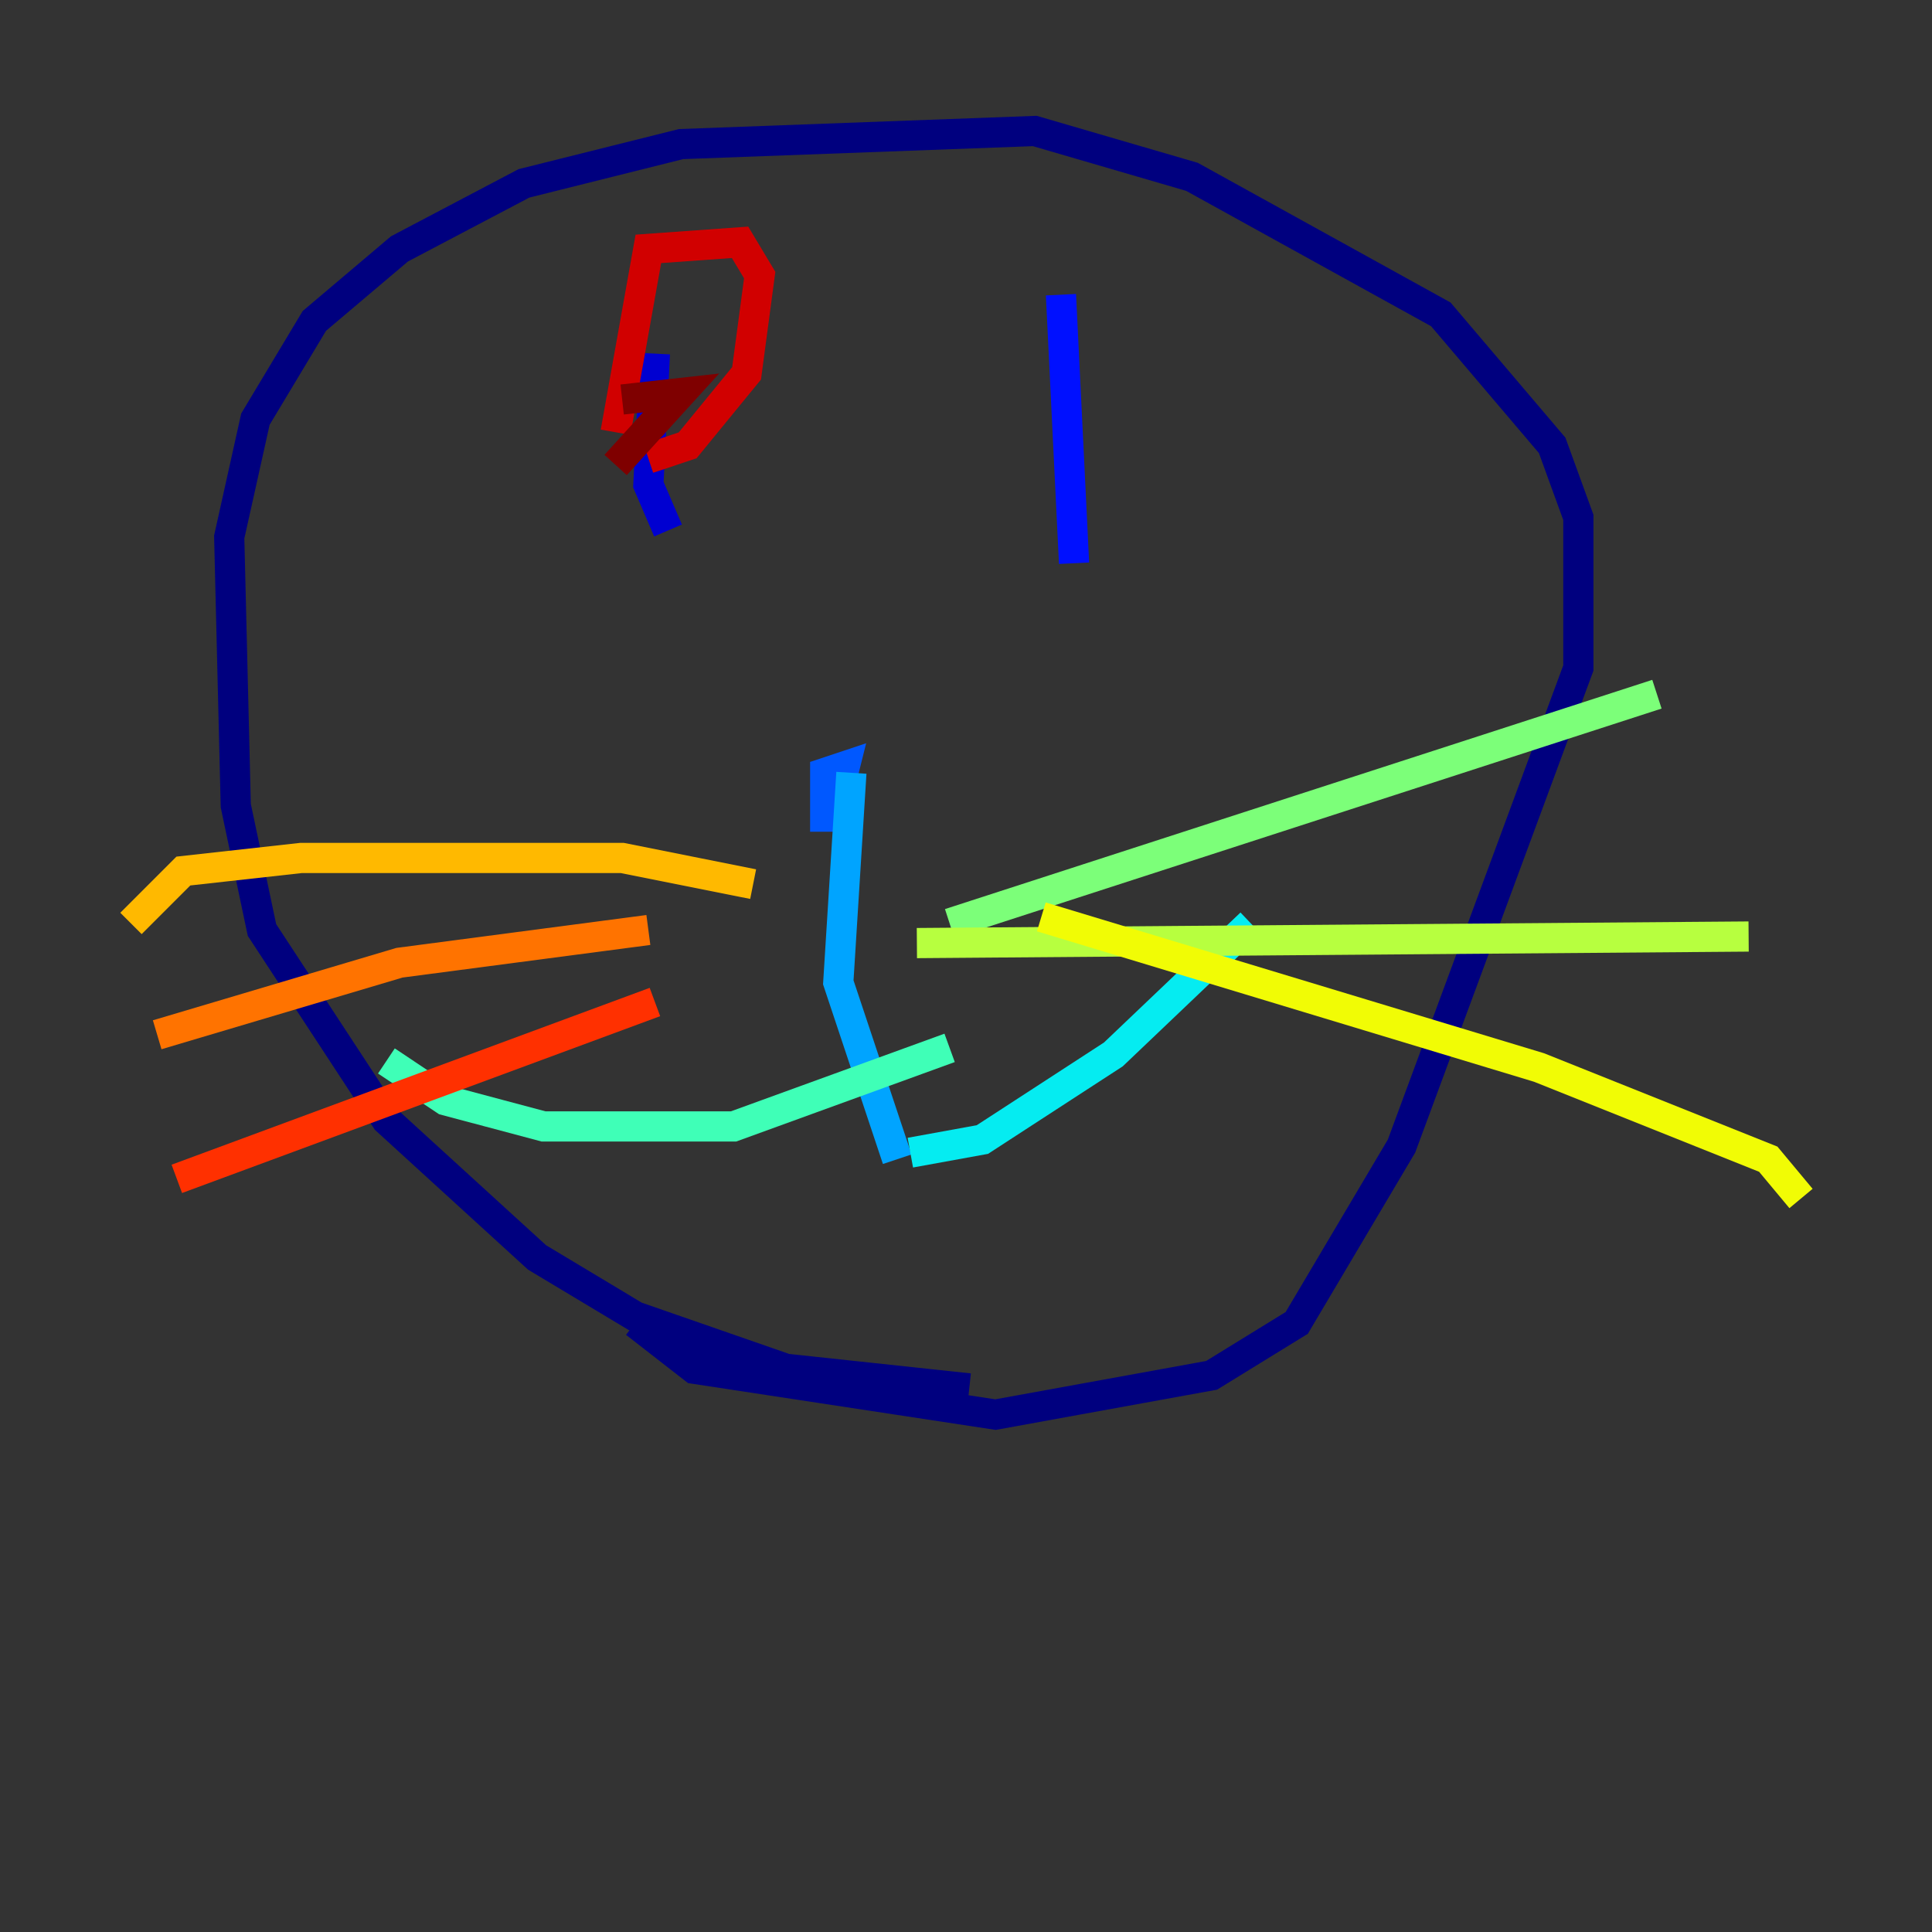 <?xml version="1.0" encoding="utf-8" ?>
<svg baseProfile="tiny" height="128" version="1.2" viewBox="0,0,128,128" width="128" xmlns="http://www.w3.org/2000/svg" xmlns:ev="http://www.w3.org/2001/xml-events" xmlns:xlink="http://www.w3.org/1999/xlink"><rect x="0" y="0" width="128" height="128" fill="#333333" stroke="none"/><defs /><polyline fill="none" points="64.217,91.986 52.068,90.685 42.088,87.214 35.58,83.308 25.6,74.197 17.356,61.614 15.62,53.37 15.186,35.58 16.922,27.77 20.827,21.261 26.468,16.488 34.712,12.149 45.125,9.546 68.556,8.678 78.969,11.715 95.458,20.827 102.834,29.505 104.57,34.278 104.57,44.258 92.854,75.932 85.912,87.647 80.271,91.119 65.953,93.722 45.993,90.685 42.088,87.647" stroke="#00007f" stroke-width="2" /><polyline fill="none" points="44.258,35.146 42.956,32.108 43.39,23.43" stroke="#0000d1" stroke-width="2" /><polyline fill="none" points="71.159,37.315 70.291,19.525" stroke="#0010ff" stroke-width="2" /><polyline fill="none" points="54.671,55.105 54.671,51.2 55.973,50.766 55.539,52.502" stroke="#0058ff" stroke-width="2" /><polyline fill="none" points="56.407,51.2 55.539,65.085 59.444,76.8" stroke="#00a4ff" stroke-width="2" /><polyline fill="none" points="60.312,76.366 65.085,75.498 73.763,69.858 82.875,61.18" stroke="#05ecf1" stroke-width="2" /><polyline fill="none" points="62.915,69.424 48.597,74.63 36.014,74.63 29.505,72.895 25.6,70.291" stroke="#3fffb7" stroke-width="2" /><polyline fill="none" points="62.915,61.18 109.776,45.993" stroke="#7cff79" stroke-width="2" /><polyline fill="none" points="60.746,62.481 115.851,62.047" stroke="#b7ff3f" stroke-width="2" /><polyline fill="none" points="68.99,60.746 101.966,70.725 117.153,76.8 119.322,79.403" stroke="#f1fc05" stroke-width="2" /><polyline fill="none" points="49.898,58.576 41.22,56.841 19.959,56.841 12.149,57.709 8.678,61.18" stroke="#ffb900" stroke-width="2" /><polyline fill="none" points="42.956,61.614 26.468,63.783 10.414,68.556" stroke="#ff7300" stroke-width="2" /><polyline fill="none" points="43.39,66.386 11.715,78.102" stroke="#ff3000" stroke-width="2" /><polyline fill="none" points="40.786,28.637 42.956,16.488 49.031,16.054 50.332,18.224 49.464,24.732 45.559,29.505 42.956,30.373" stroke="#d10000" stroke-width="2" /><polyline fill="none" points="41.22,26.468 45.125,26.034 40.786,30.807" stroke="#7f0000" stroke-width="2" /></svg>